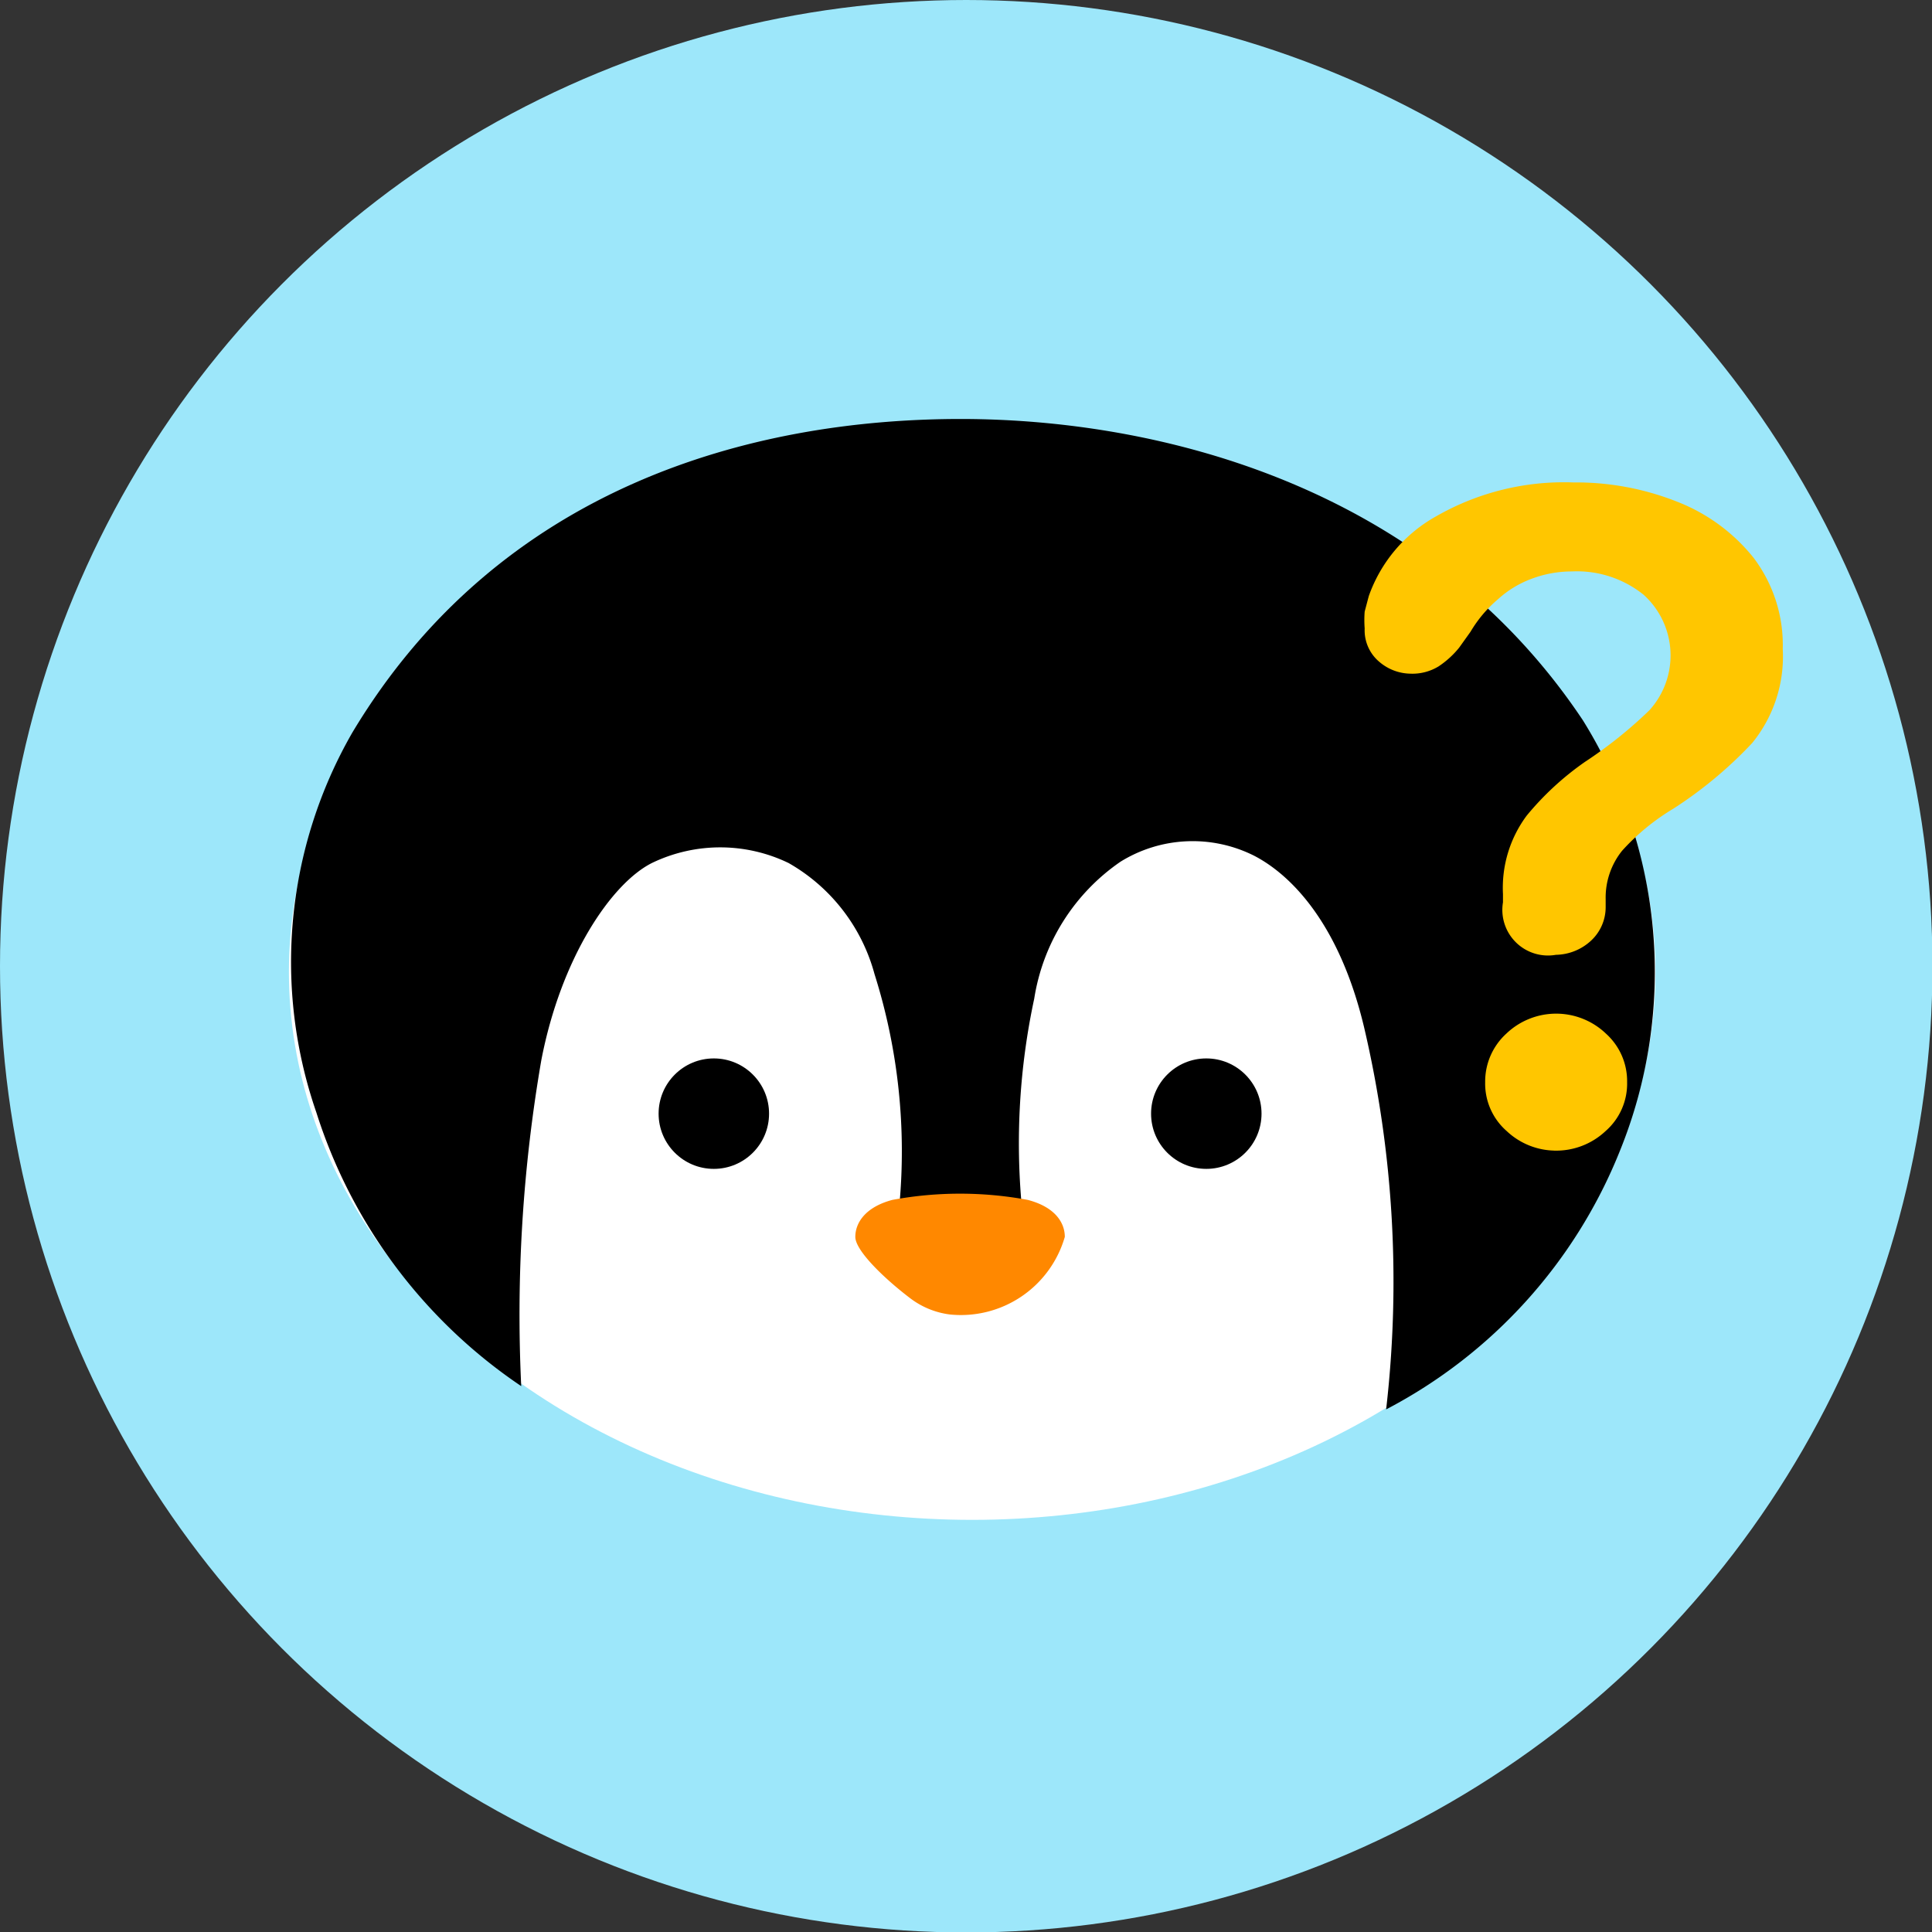 <svg id="레이어_1" data-name="레이어 1" xmlns="http://www.w3.org/2000/svg" viewBox="0 0 42.33 42.33"><rect x="0" y="0" width="42.33" height="42.33" fill="#333333" stroke="none"/><defs><style>.cls-1{fill:#9de7fa;}.cls-2{fill:#fff;}.cls-3{fill:#f80;}.cls-4{fill:#ffc600;}</style></defs><circle class="cls-1" cx="21.17" cy="21.17" r="21.17"/><ellipse class="cls-2" cx="21.3" cy="21.3" rx="14.97" ry="12"/><path d="M88.49,101a32.76,32.76,0,0,1,.44-7.14c.43-2.24,1.53-3.87,2.42-4.32a3.44,3.44,0,0,1,3,0,4,4,0,0,1,1.88,2.43,12.88,12.88,0,0,1,.54,5.12,3.28,3.28,0,0,1,1.35-.27,4,4,0,0,1,1.34.27,15.1,15.1,0,0,1,.27-4.58,4.48,4.48,0,0,1,1.89-3,3,3,0,0,1,2.93-.13c.81.42,1.87,1.49,2.41,3.77a24.41,24.41,0,0,1,.48,8.36,11,11,0,0,0,5.12-5.66,10.43,10.43,0,0,0-.81-9.44c-3.44-5.16-9.32-6.6-13.63-6.6-4.58,0-10.1,1.48-13.33,6.87A10.08,10.08,0,0,0,84,95,11.38,11.38,0,0,0,88.49,101Z" transform="translate(-77.07 -70.63)"/><path class="cls-3" d="M96.62,96.92c-.6.16-.81.51-.81.81s.63.91,1.21,1.35a1.81,1.81,0,0,0,.86.35,2.37,2.37,0,0,0,2.52-1.7c0-.3-.2-.65-.81-.81A8.13,8.13,0,0,0,96.62,96.92Z" transform="translate(-77.07 -70.63)"/><circle cx="15.64" cy="24.4" r="1.21"/><circle cx="26.43" cy="24.4" r="1.21"/><path class="cls-4" d="M111.16,91.55A1,1,0,0,1,110,90.4v-.18a2.65,2.65,0,0,1,.52-1.72,6.36,6.36,0,0,1,1.28-1.18,9.61,9.61,0,0,0,1.41-1.13,1.79,1.79,0,0,0-.13-2.53,2.33,2.33,0,0,0-1.57-.51,2.5,2.5,0,0,0-.88.16,2.26,2.26,0,0,0-.74.45,2.79,2.79,0,0,0-.6.71l-.25.35a2,2,0,0,1-.45.41,1.1,1.1,0,0,1-.62.16,1.07,1.07,0,0,1-.68-.26.9.9,0,0,1-.32-.73,2.4,2.4,0,0,1,0-.37l.09-.34a3.23,3.23,0,0,1,1.48-1.75,5.63,5.63,0,0,1,3-.74,6,6,0,0,1,2.27.42,4,4,0,0,1,1.68,1.23,3.17,3.17,0,0,1,.64,2,3,3,0,0,1-.67,2.06,9.17,9.17,0,0,1-1.73,1.44,4.9,4.9,0,0,0-1.12.92,1.64,1.64,0,0,0-.36,1.06v.17a1,1,0,0,1-.31.73A1.16,1.16,0,0,1,111.16,91.55Zm0,4.29a1.57,1.57,0,0,1-1.08-.43,1.38,1.38,0,0,1-.47-1.07,1.42,1.42,0,0,1,.46-1.06,1.58,1.58,0,0,1,2.19,0,1.4,1.4,0,0,1,.46,1.06,1.38,1.38,0,0,1-.47,1.07A1.58,1.58,0,0,1,111.12,95.84Z" transform="translate(-77.07 -70.63)"/></svg>